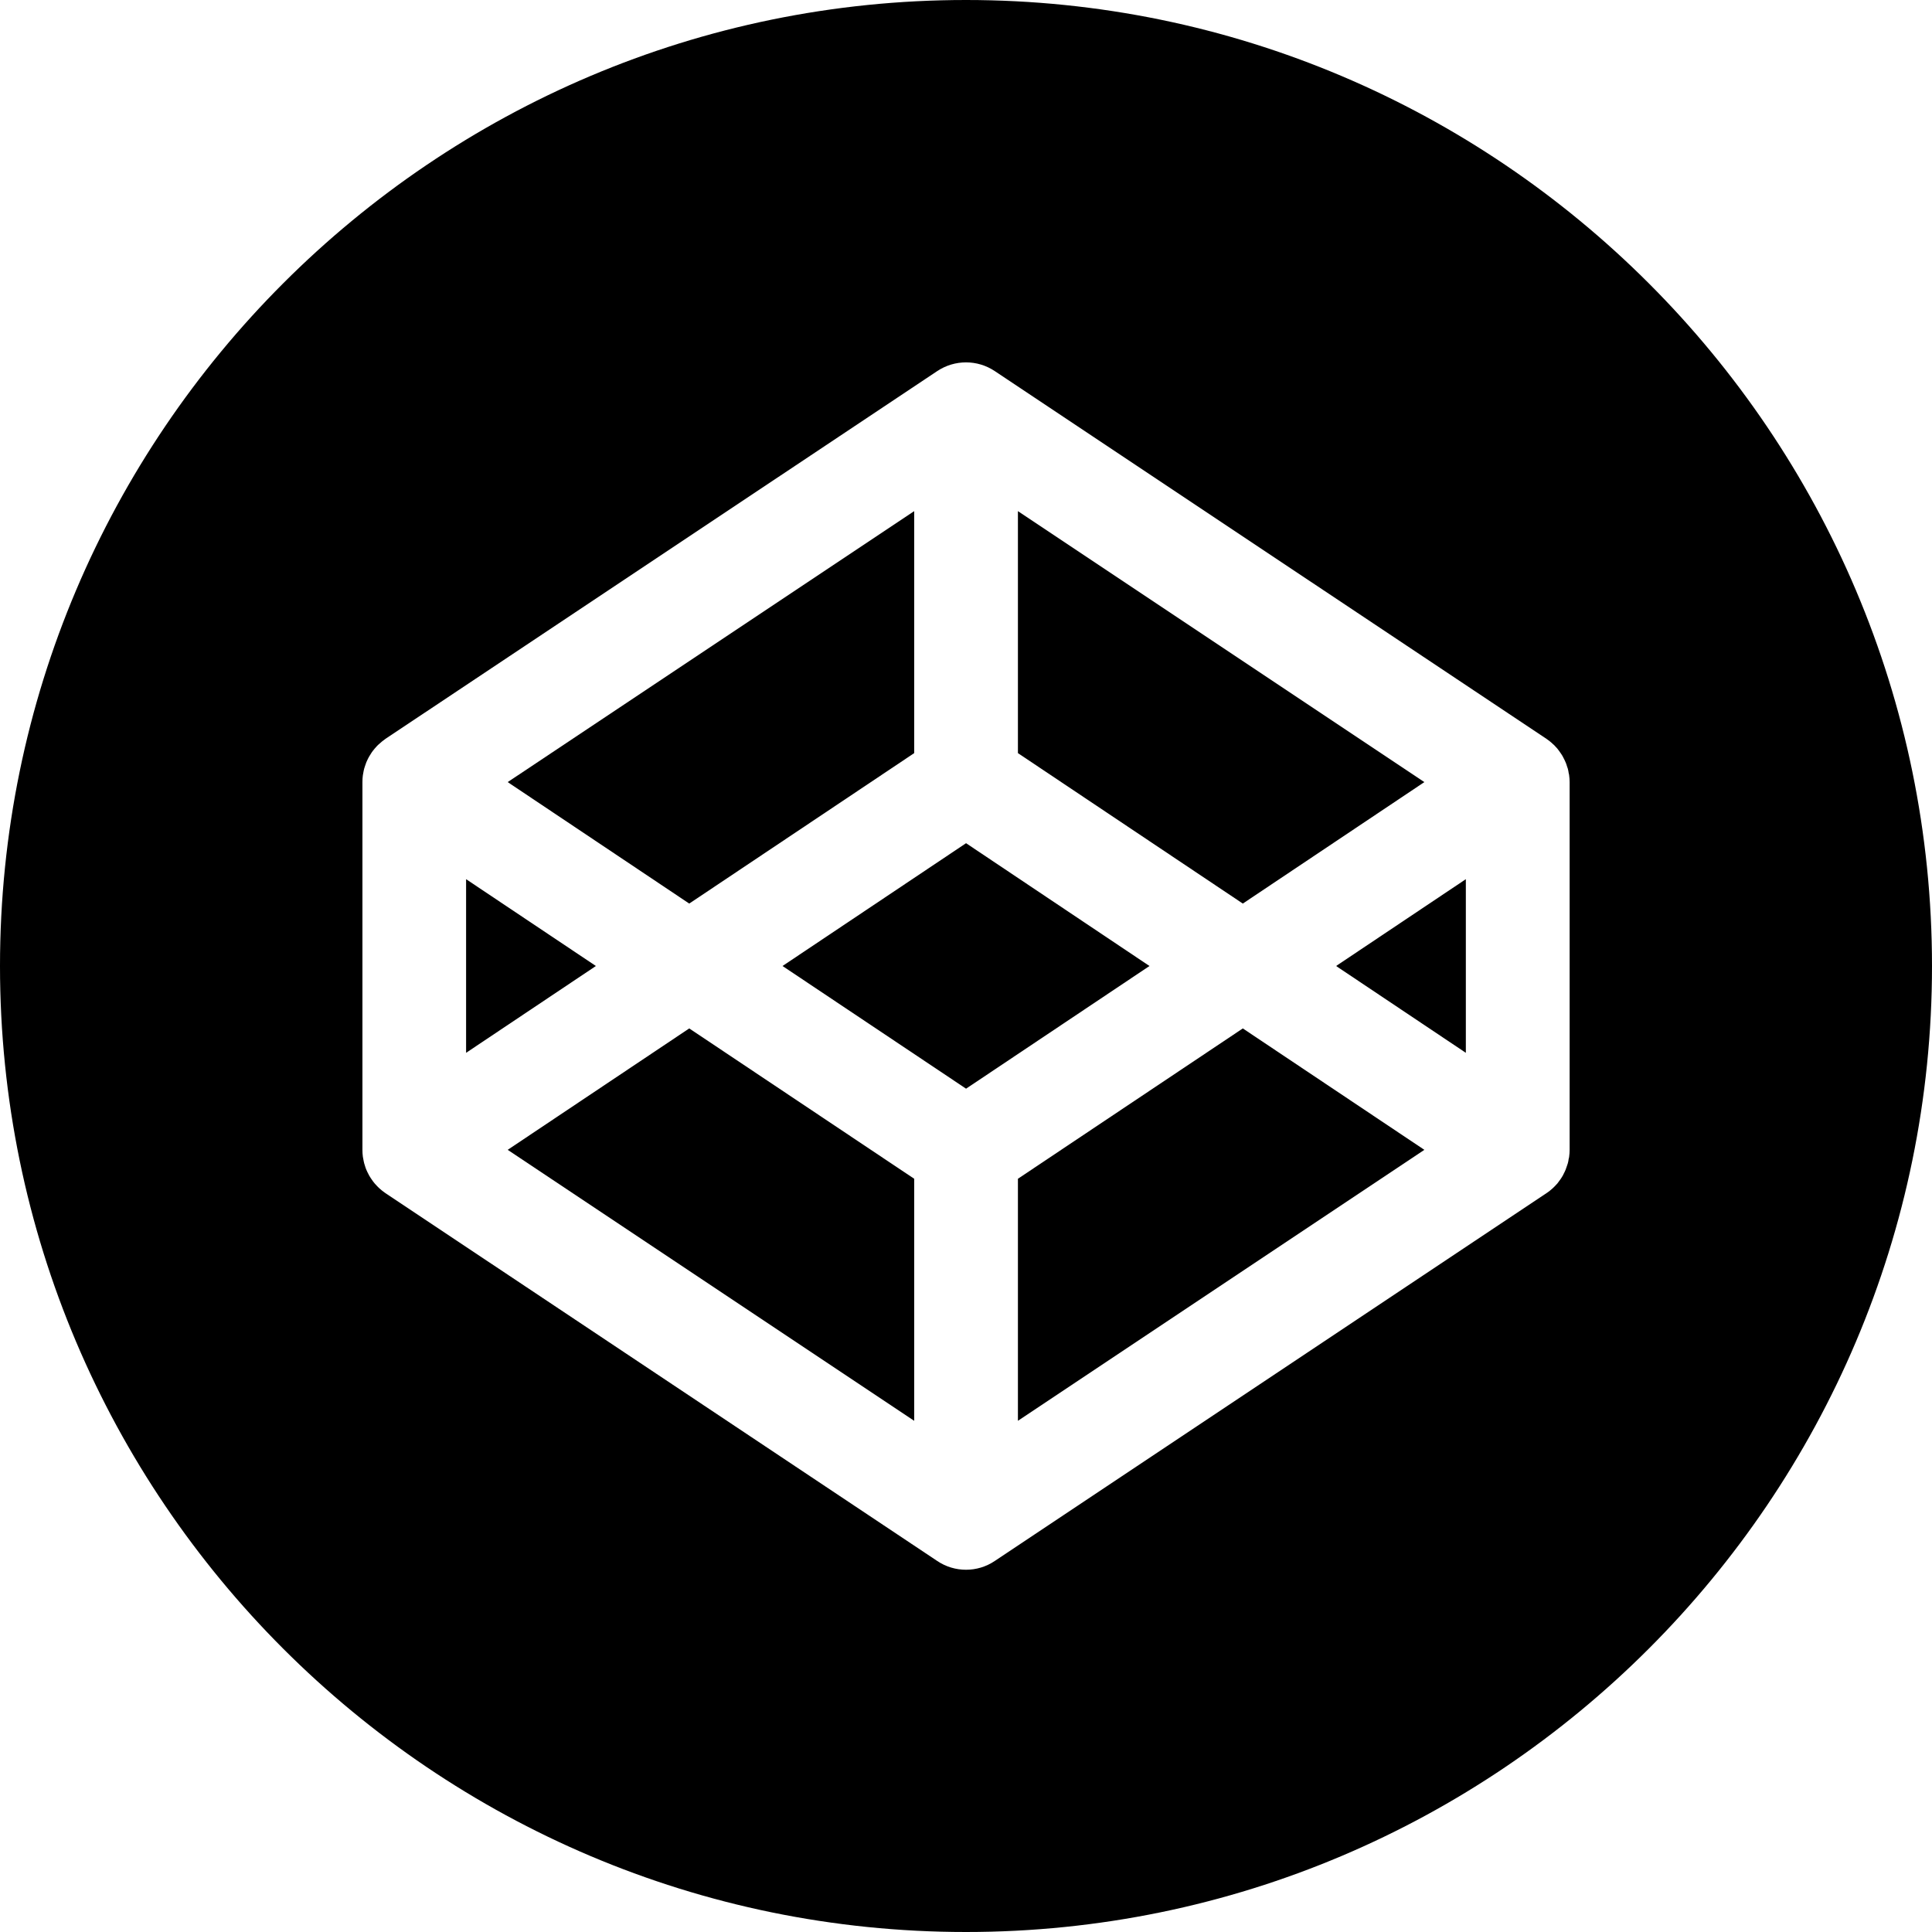 <?xml version="1.0" encoding="utf-8"?>
<!-- Generator: Adobe Illustrator 16.0.0, SVG Export Plug-In . SVG Version: 6.00 Build 0)  -->
<!DOCTYPE svg PUBLIC "-//W3C//DTD SVG 1.1//EN" "http://www.w3.org/Graphics/SVG/1.1/DTD/svg11.dtd">
<svg version="1.1" id="Layer_1" xmlns="http://www.w3.org/2000/svg" xmlns:xlink="http://www.w3.org/1999/xlink" x="0px" y="0px"
	 width="32px" height="32px" viewBox="0 0 32 32" enable-background="new 0 0 32 32" xml:space="preserve">
<g>
	<polygon points="7.72,14.562 7.72,17.438 9.87,16 	"/>
	<polygon points="16.001,13.966 12.961,16 16.001,18.032 19.039,16 	"/>
	<polygon points="23.592,12.954 16.86,8.466 16.86,12.474 20.585,14.966 	"/>
	<polygon points="15.142,12.474 15.142,8.466 8.409,12.954 11.416,14.966 	"/>
	<polygon points="8.409,19.045 15.142,23.533 15.142,19.524 11.416,17.034 	"/>
	<path d="M16,0C7.177,0,0,7.178,0,16s7.177,16,16,16c8.822,0,16-7.178,16-16S24.822,0,16,0z M25.998,19.046
		c0,0.038-0.003,0.075-0.008,0.113c-0.001,0.012-0.004,0.024-0.008,0.036c-0.003,0.025-0.007,0.049-0.014,0.073
		c-0.005,0.013-0.009,0.027-0.014,0.042c-0.007,0.02-0.014,0.042-0.022,0.063c-0.005,0.015-0.013,0.027-0.019,0.042
		c-0.01,0.02-0.019,0.039-0.029,0.058c-0.008,0.012-0.017,0.026-0.024,0.039c-0.012,0.018-0.024,0.036-0.037,0.052
		c-0.009,0.013-0.019,0.026-0.028,0.038c-0.014,0.015-0.028,0.031-0.043,0.046c-0.012,0.011-0.022,0.022-0.035,0.034
		c-0.016,0.014-0.031,0.028-0.048,0.041c-0.013,0.009-0.026,0.02-0.039,0.029c-0.005,0.003-0.01,0.007-0.015,0.01l-9.139,6.093
		c-0.144,0.097-0.31,0.145-0.475,0.145c-0.167,0-0.333-0.048-0.477-0.145l-9.14-6.093c-0.004-0.003-0.009-0.007-0.014-0.01
		c-0.013-0.009-0.026-0.02-0.039-0.029c-0.016-0.013-0.033-0.027-0.048-0.041c-0.013-0.011-0.023-0.022-0.035-0.034
		c-0.014-0.015-0.029-0.031-0.042-0.046c-0.01-0.012-0.021-0.025-0.03-0.038c-0.013-0.017-0.025-0.034-0.036-0.052
		c-0.008-0.013-0.016-0.027-0.024-0.039c-0.011-0.019-0.021-0.038-0.03-0.058c-0.006-0.014-0.013-0.027-0.019-0.042
		c-0.009-0.021-0.016-0.042-0.022-0.063c-0.005-0.014-0.009-0.028-0.013-0.042c-0.007-0.024-0.01-0.048-0.015-0.073
		c-0.002-0.012-0.005-0.024-0.007-0.036c-0.005-0.038-0.007-0.075-0.007-0.113v-6.093c0-0.038,0.002-0.075,0.007-0.112
		c0.001-0.012,0.004-0.025,0.007-0.038c0.004-0.023,0.008-0.048,0.015-0.072c0.004-0.014,0.008-0.027,0.013-0.041
		c0.007-0.021,0.014-0.043,0.022-0.063c0.006-0.014,0.013-0.029,0.019-0.042c0.009-0.02,0.019-0.038,0.03-0.057
		c0.008-0.014,0.017-0.026,0.024-0.039c0.011-0.019,0.023-0.036,0.036-0.053c0.009-0.012,0.02-0.025,0.03-0.037
		c0.013-0.016,0.028-0.031,0.042-0.047C6.26,12.341,6.27,12.33,6.283,12.32c0.016-0.014,0.032-0.028,0.048-0.042
		c0.013-0.01,0.025-0.02,0.039-0.029c0.005-0.003,0.01-0.007,0.014-0.011l9.14-6.092c0.289-0.192,0.664-0.192,0.952,0l9.139,6.092
		c0.005,0.003,0.01,0.007,0.015,0.011c0.013,0.01,0.026,0.02,0.039,0.029c0.017,0.013,0.032,0.027,0.048,0.042
		c0.013,0.01,0.023,0.021,0.035,0.033c0.015,0.016,0.029,0.031,0.043,0.047c0.01,0.012,0.02,0.025,0.028,0.037
		c0.013,0.018,0.025,0.035,0.037,0.053c0.008,0.013,0.017,0.025,0.024,0.039c0.011,0.02,0.02,0.037,0.029,0.057
		c0.006,0.014,0.014,0.028,0.019,0.042c0.009,0.02,0.016,0.041,0.022,0.063c0.005,0.014,0.009,0.027,0.014,0.041
		c0.007,0.024,0.011,0.049,0.014,0.072c0.004,0.013,0.007,0.025,0.008,0.038c0.005,0.037,0.008,0.074,0.008,0.112V19.046z"/>
	<polygon points="16.86,19.524 16.86,23.533 23.592,19.045 20.585,17.034 	"/>
	<polygon points="24.279,17.438 24.279,14.562 22.13,16 	"/>
</g>
</svg>
